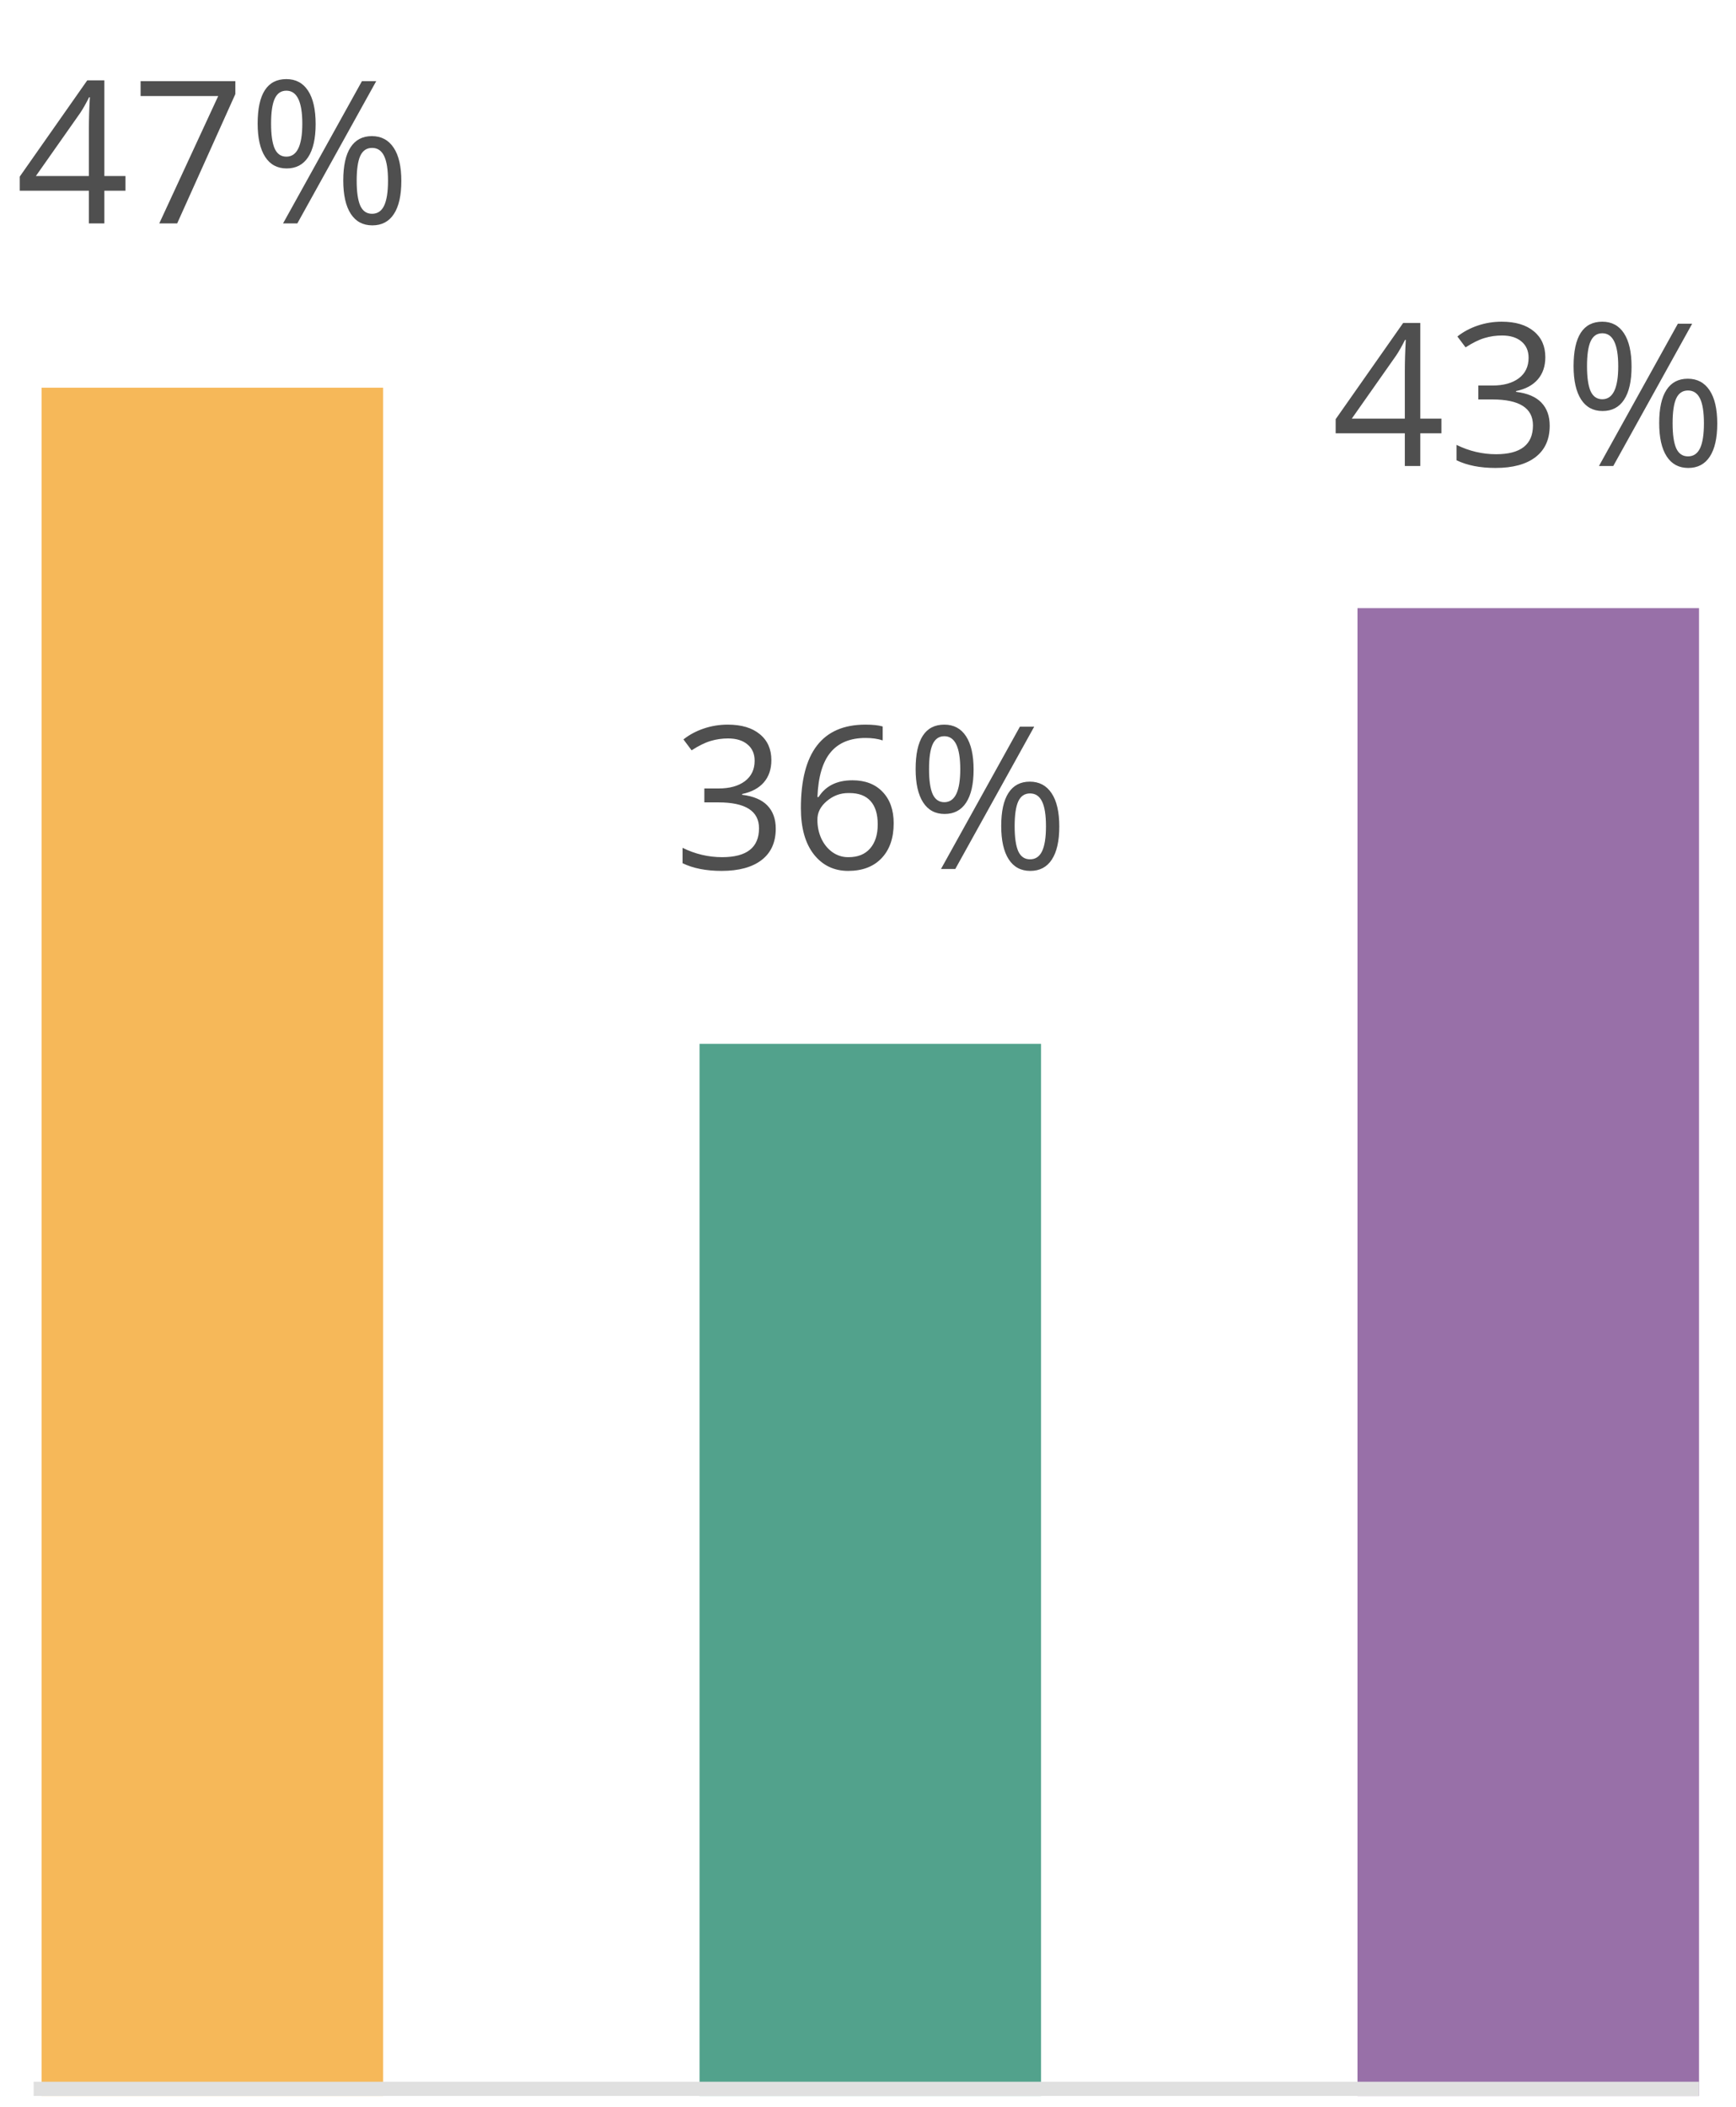 <svg width="122" height="148" viewBox="0 0 122 148" fill="none" xmlns="http://www.w3.org/2000/svg">
<path d="M7.334 12.365H8.818V13.398H7.334V15.694H6.247V13.398H1.387V12.406L6.131 5.646H7.334V12.365ZM6.247 12.365V9.05C6.247 8.353 6.27 7.614 6.316 6.835H6.261C6.042 7.272 5.837 7.635 5.646 7.922L2.522 12.365H6.247ZM9.881 6.746V5.7H16.539V6.609L12.451 15.694H11.193L15.336 6.746H9.881ZM20.124 5.557C20.785 5.557 21.293 5.828 21.648 6.37C22.004 6.912 22.182 7.694 22.182 8.715C22.182 9.731 22.006 10.506 21.655 11.039C21.309 11.568 20.805 11.832 20.145 11.832C19.488 11.832 18.985 11.561 18.634 11.019C18.283 10.472 18.107 9.692 18.107 8.681C18.107 6.598 18.78 5.557 20.124 5.557ZM20.896 15.694H19.892L25.436 5.7H26.44L20.896 15.694ZM20.124 6.37C19.75 6.37 19.477 6.559 19.304 6.938C19.135 7.311 19.051 7.892 19.051 8.681C19.051 9.469 19.135 10.055 19.304 10.438C19.477 10.816 19.75 11.005 20.124 11.005C20.871 11.005 21.245 10.232 21.245 8.688C21.245 7.143 20.871 6.37 20.124 6.37ZM24.123 12.673C24.123 11.648 24.294 10.873 24.636 10.349C24.977 9.825 25.477 9.562 26.133 9.562C26.794 9.562 27.304 9.834 27.664 10.376C28.024 10.914 28.204 11.693 28.204 12.714C28.204 13.73 28.029 14.505 27.678 15.038C27.331 15.567 26.828 15.831 26.167 15.831C25.506 15.831 25 15.56 24.649 15.018C24.299 14.475 24.123 13.694 24.123 12.673ZM27.268 12.7C27.268 11.912 27.176 11.331 26.994 10.957C26.812 10.579 26.529 10.39 26.146 10.39C25.768 10.39 25.492 10.576 25.319 10.95C25.151 11.319 25.066 11.9 25.066 12.693C25.066 13.482 25.151 14.067 25.319 14.45C25.492 14.829 25.768 15.018 26.146 15.018C26.529 15.018 26.812 14.829 26.994 14.45C27.176 14.067 27.268 13.484 27.268 12.7Z" fill="#4F4F4F"/>
<path d="M99.813 29.406H101.296V30.439H99.813V32.735H98.726V30.439H93.865V29.447L98.61 22.686H99.813V29.406ZM98.726 29.406V26.091C98.726 25.394 98.749 24.655 98.794 23.876H98.74C98.521 24.314 98.316 24.676 98.124 24.963L95 29.406H98.726ZM105.531 22.598C106.497 22.598 107.249 22.821 107.787 23.268C108.329 23.71 108.6 24.318 108.6 25.093C108.6 25.726 108.422 26.248 108.067 26.658C107.712 27.064 107.203 27.335 106.543 27.472V27.526C107.336 27.622 107.928 27.873 108.32 28.278C108.712 28.684 108.908 29.226 108.908 29.905C108.908 30.862 108.577 31.596 107.917 32.106C107.256 32.617 106.317 32.872 105.1 32.872C104.016 32.872 103.102 32.692 102.359 32.332V31.252C103.248 31.689 104.175 31.908 105.141 31.908C106.868 31.908 107.732 31.231 107.732 29.878C107.732 28.666 106.78 28.06 104.875 28.06H103.89V27.082H104.888C105.668 27.082 106.285 26.911 106.741 26.569C107.197 26.223 107.424 25.744 107.424 25.134C107.424 24.646 107.256 24.263 106.919 23.985C106.586 23.707 106.132 23.568 105.558 23.568C105.13 23.568 104.72 23.628 104.328 23.746C103.94 23.86 103.496 24.079 102.995 24.402L102.421 23.637C102.835 23.309 103.311 23.053 103.849 22.871C104.387 22.689 104.948 22.598 105.531 22.598ZM112.603 22.598C113.263 22.598 113.771 22.869 114.127 23.411C114.482 23.953 114.66 24.735 114.66 25.756C114.66 26.772 114.485 27.547 114.134 28.08C113.787 28.609 113.284 28.873 112.623 28.873C111.967 28.873 111.463 28.602 111.112 28.06C110.761 27.513 110.586 26.733 110.586 25.722C110.586 23.639 111.258 22.598 112.603 22.598ZM113.375 32.735H112.37L117.914 22.741H118.919L113.375 32.735ZM112.603 23.411C112.229 23.411 111.955 23.6 111.782 23.979C111.614 24.352 111.529 24.933 111.529 25.722C111.529 26.51 111.614 27.096 111.782 27.479C111.955 27.857 112.229 28.046 112.603 28.046C113.35 28.046 113.724 27.273 113.724 25.729C113.724 24.184 113.35 23.411 112.603 23.411ZM116.602 29.714C116.602 28.689 116.772 27.914 117.114 27.39C117.456 26.866 117.955 26.604 118.611 26.604C119.272 26.604 119.783 26.875 120.143 27.417C120.503 27.955 120.683 28.734 120.683 29.755C120.683 30.771 120.507 31.546 120.156 32.079C119.81 32.608 119.306 32.872 118.646 32.872C117.985 32.872 117.479 32.601 117.128 32.059C116.777 31.516 116.602 30.735 116.602 29.714ZM119.746 29.741C119.746 28.953 119.655 28.372 119.473 27.998C119.29 27.62 119.008 27.431 118.625 27.431C118.247 27.431 117.971 27.617 117.798 27.991C117.629 28.36 117.545 28.941 117.545 29.734C117.545 30.523 117.629 31.108 117.798 31.491C117.971 31.869 118.247 32.059 118.625 32.059C119.008 32.059 119.29 31.869 119.473 31.491C119.655 31.108 119.746 30.525 119.746 29.741Z" fill="#4F4F4F"/>
<path d="M51.14 50.903C52.106 50.903 52.858 51.127 53.396 51.573C53.938 52.015 54.209 52.624 54.209 53.398C54.209 54.032 54.032 54.554 53.676 54.964C53.321 55.37 52.812 55.641 52.152 55.777V55.832C52.945 55.928 53.537 56.178 53.929 56.584C54.321 56.99 54.517 57.532 54.517 58.211C54.517 59.168 54.187 59.902 53.526 60.412C52.865 60.922 51.926 61.178 50.709 61.178C49.625 61.178 48.711 60.998 47.968 60.638V59.558C48.857 59.995 49.784 60.214 50.75 60.214C52.477 60.214 53.341 59.537 53.341 58.184C53.341 56.971 52.389 56.365 50.484 56.365H49.499V55.388H50.497C51.277 55.388 51.894 55.217 52.35 54.875C52.806 54.529 53.033 54.05 53.033 53.44C53.033 52.952 52.865 52.569 52.528 52.291C52.195 52.013 51.742 51.874 51.167 51.874C50.739 51.874 50.329 51.933 49.937 52.052C49.549 52.166 49.105 52.384 48.604 52.708L48.03 51.942C48.444 51.614 48.92 51.359 49.458 51.177C49.996 50.995 50.557 50.903 51.14 50.903ZM59.907 54.813C60.805 54.813 61.511 55.085 62.026 55.627C62.545 56.165 62.805 56.901 62.805 57.835C62.805 58.874 62.52 59.692 61.951 60.289C61.386 60.882 60.604 61.178 59.606 61.178C58.608 61.178 57.804 60.79 57.193 60.016C56.587 59.241 56.284 58.158 56.284 56.769C56.284 52.858 57.795 50.903 60.816 50.903C61.34 50.903 61.746 50.947 62.033 51.033V52.011C61.691 51.897 61.29 51.84 60.83 51.84C59.75 51.84 58.929 52.177 58.369 52.852C57.808 53.526 57.501 54.572 57.446 55.989H57.528C58.025 55.205 58.818 54.813 59.907 54.813ZM59.613 55.709C59.052 55.709 58.549 55.898 58.102 56.276C57.656 56.655 57.437 57.09 57.446 57.582C57.441 58.047 57.53 58.482 57.712 58.888C57.899 59.293 58.159 59.617 58.492 59.858C58.829 60.095 59.196 60.214 59.592 60.214C59.611 60.214 59.627 60.214 59.64 60.214C60.292 60.214 60.795 60.009 61.151 59.599C61.507 59.188 61.684 58.626 61.684 57.91C61.684 57.19 61.516 56.643 61.178 56.27C60.841 55.896 60.347 55.709 59.695 55.709C59.668 55.709 59.64 55.709 59.613 55.709ZM66.363 50.903C67.024 50.903 67.532 51.175 67.888 51.717C68.243 52.259 68.421 53.041 68.421 54.062C68.421 55.078 68.245 55.852 67.894 56.386C67.548 56.914 67.045 57.179 66.384 57.179C65.728 57.179 65.224 56.908 64.873 56.365C64.522 55.818 64.347 55.039 64.347 54.027C64.347 51.945 65.019 50.903 66.363 50.903ZM67.136 61.041H66.131L71.675 51.047H72.68L67.136 61.041ZM66.363 51.717C65.99 51.717 65.716 51.906 65.543 52.284C65.374 52.658 65.29 53.239 65.29 54.027C65.29 54.816 65.374 55.401 65.543 55.784C65.716 56.162 65.99 56.352 66.363 56.352C67.111 56.352 67.484 55.579 67.484 54.034C67.484 52.489 67.111 51.717 66.363 51.717ZM70.362 58.02C70.362 56.994 70.533 56.219 70.875 55.695C71.217 55.171 71.716 54.909 72.372 54.909C73.033 54.909 73.543 55.18 73.903 55.723C74.263 56.26 74.443 57.04 74.443 58.06C74.443 59.077 74.268 59.852 73.917 60.385C73.571 60.913 73.067 61.178 72.406 61.178C71.745 61.178 71.24 60.907 70.889 60.364C70.538 59.822 70.362 59.04 70.362 58.02ZM73.507 58.047C73.507 57.258 73.416 56.677 73.233 56.304C73.051 55.925 72.769 55.736 72.386 55.736C72.007 55.736 71.732 55.923 71.559 56.297C71.39 56.666 71.306 57.247 71.306 58.04C71.306 58.828 71.39 59.414 71.559 59.797C71.732 60.175 72.007 60.364 72.386 60.364C72.769 60.364 73.051 60.175 73.233 59.797C73.416 59.414 73.507 58.831 73.507 58.047Z" fill="#4F4F4F"/>
<rect x="2.922" y="27.235" width="24" height="120" fill="#F6B859"/>
<rect x="49.161" y="73.327" width="24" height="73.908" fill="#52A28C"/>
<rect x="95.4" y="42.72" width="24" height="104.516" fill="#9870A8"/>
<line x1="2.363" y1="146.735" x2="119.4" y2="146.735" stroke="#E0E0E0"/>
</svg>
